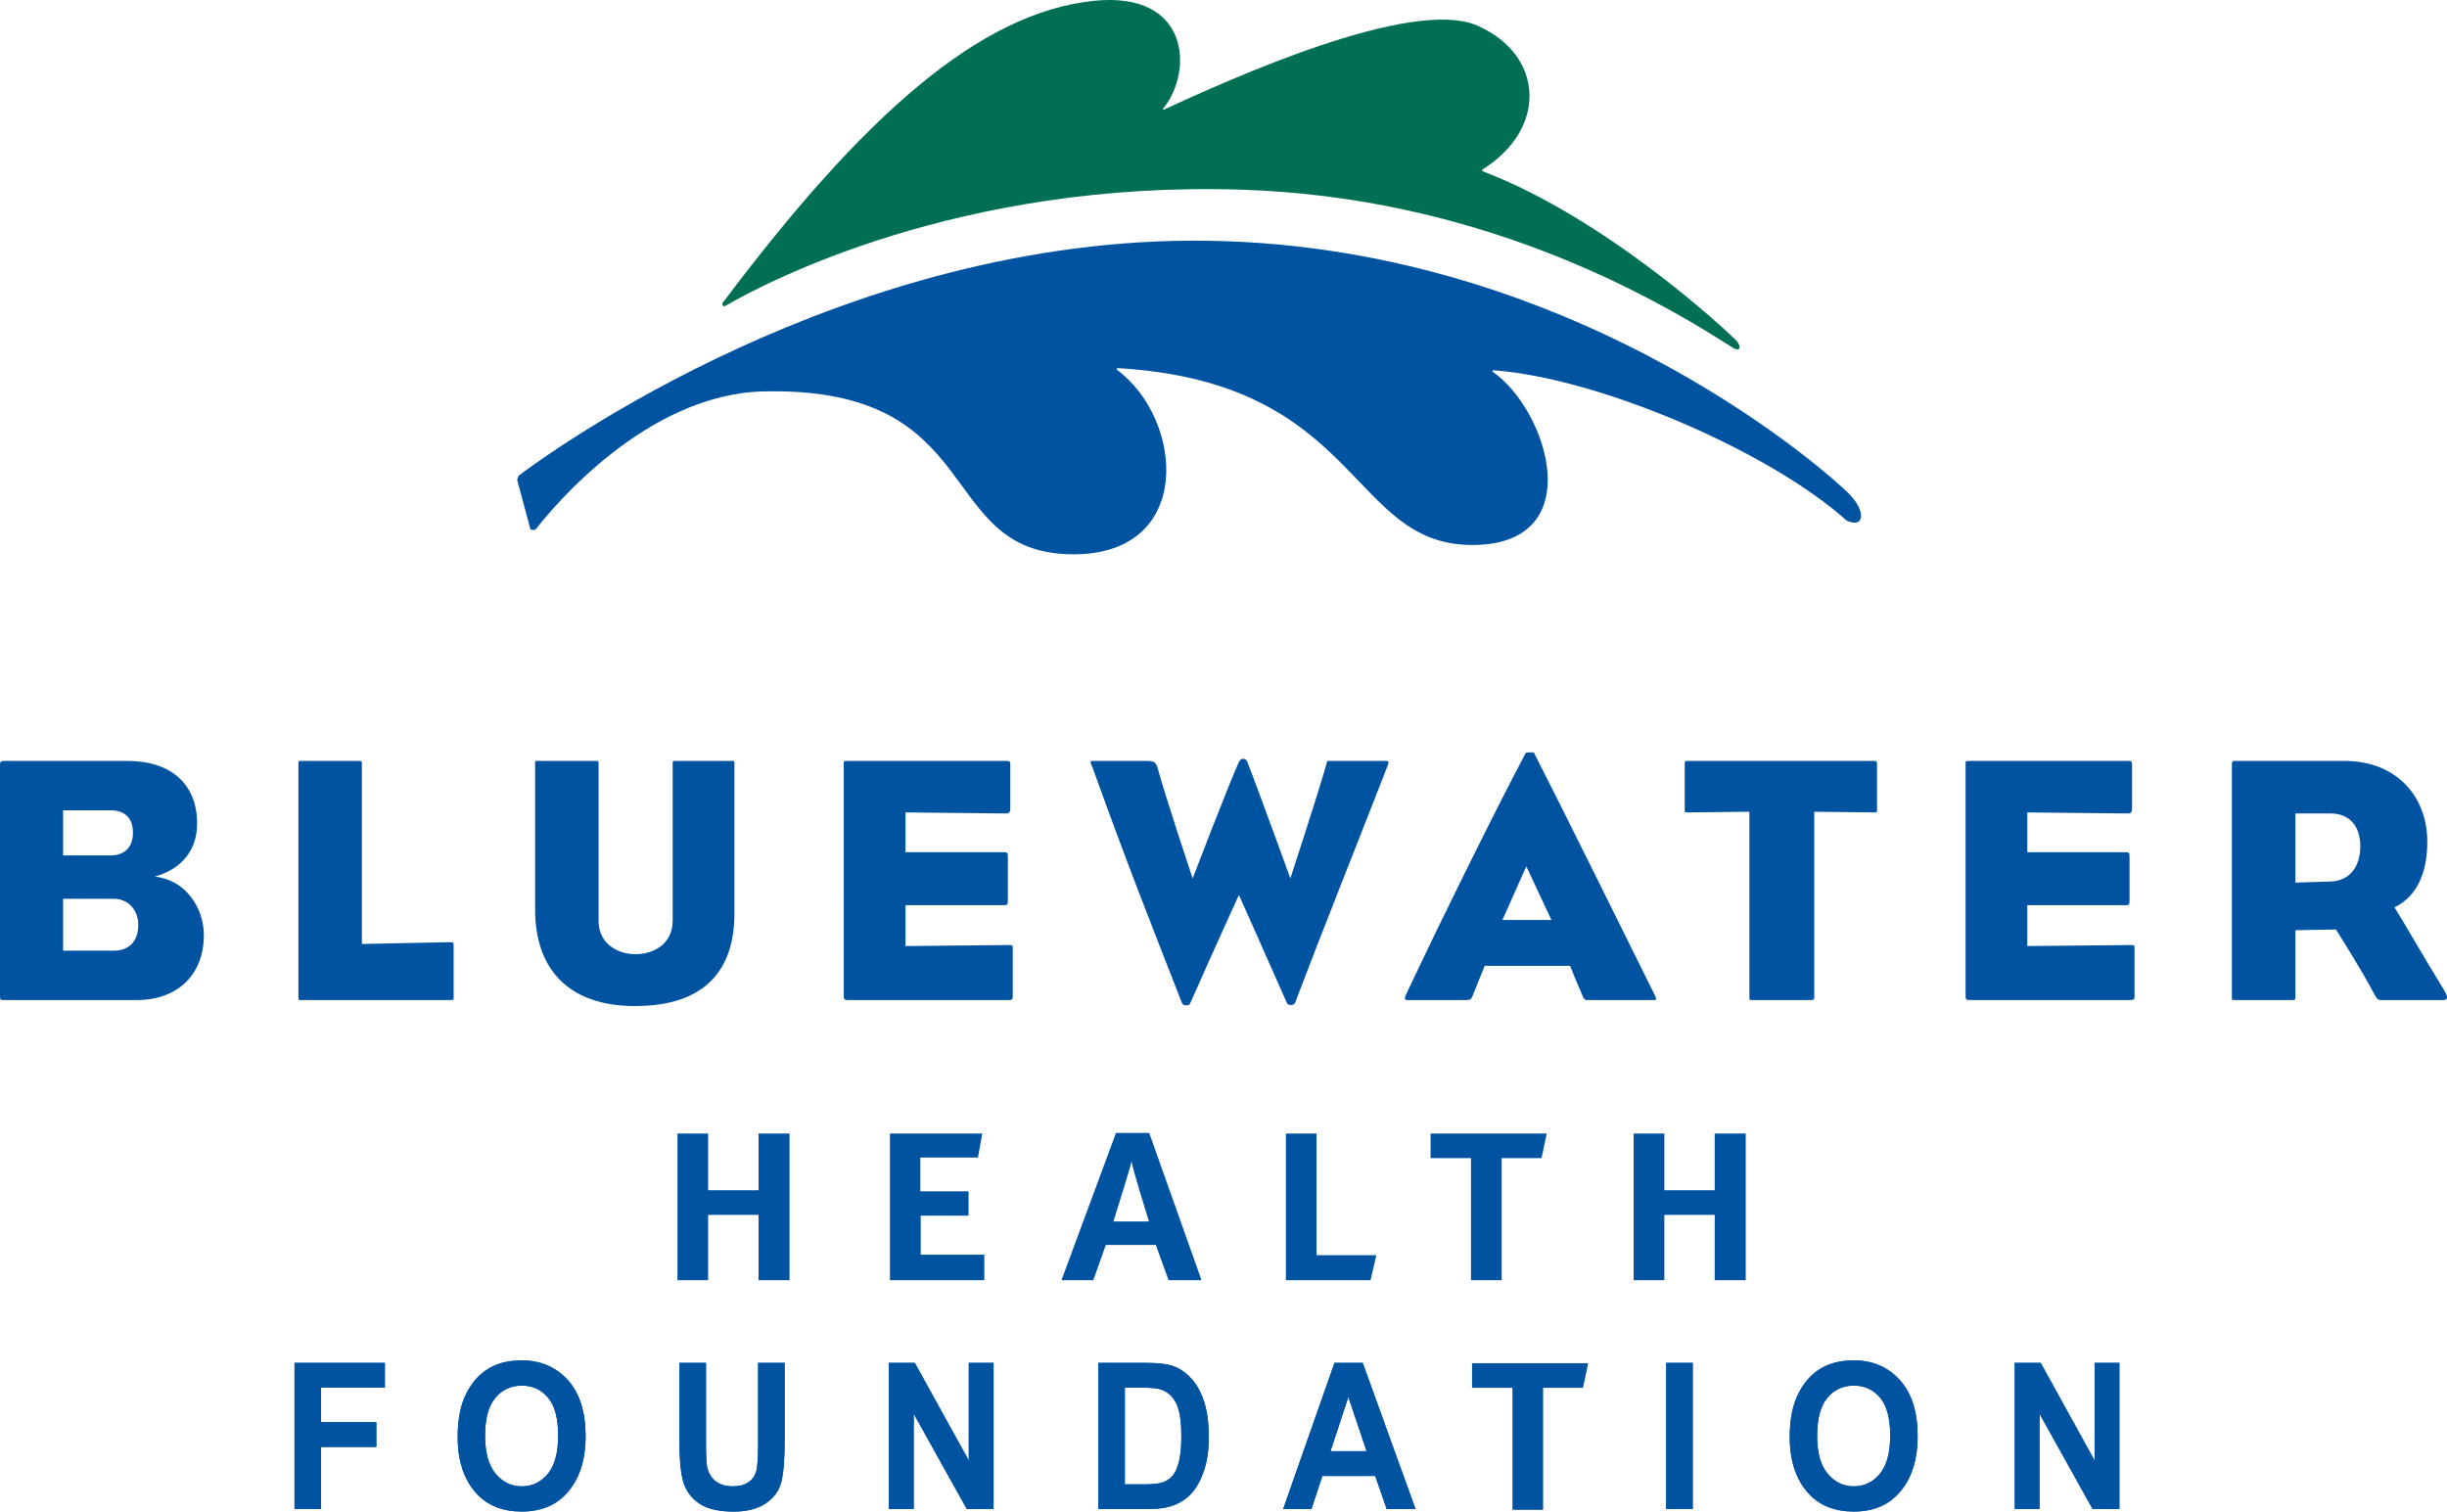 <?xml version="1.0" encoding="utf-8"?>
<!-- Generator: Adobe Illustrator 16.0.0, SVG Export Plug-In . SVG Version: 6.00 Build 0)  -->
<!DOCTYPE svg PUBLIC "-//W3C//DTD SVG 1.1//EN" "http://www.w3.org/Graphics/SVG/1.1/DTD/svg11.dtd">
<svg version="1.1" id="Layer_1" xmlns="http://www.w3.org/2000/svg" xmlns:xlink="http://www.w3.org/1999/xlink" x="0px" y="0px"
	 width="113.3px" height="70px" viewBox="0 0 113.3 70" enable-background="new 0 0 113.3 70" xml:space="preserve">
<g>
	<path fill="#0053A0" d="M6.156,38.57c0,0.652-0.377,1.044-1.045,1.044H2.922v-2.09h2.189C5.779,37.524,6.156,37.882,6.156,38.57
		 M9.439,43.307c0-1.29-0.866-2.565-2.272-2.712c1.277-0.36,1.961-1.258,1.961-2.452c0-1.827-1.208-2.905-3.217-2.905H0.193
		C0.047,35.238,0,35.269,0,35.402v10.68c0,0.213,0.015,0.229,0.146,0.229H6.32C8.263,46.311,9.439,45.102,9.439,43.307
		 M6.402,42.832c0,0.769-0.442,1.192-1.127,1.192H2.922v-2.401h2.353C5.928,41.623,6.402,42.13,6.402,42.832"/>
	<path fill="#0053A0" d="M20.873,46.311h-6.91c-0.146,0-0.146,0.017-0.146-0.146V35.383c0-0.161,0-0.146,0.146-0.146h2.646
		c0.131,0,0.147,0.015,0.147,0.146v8.331l4.1-0.082c0.132,0,0.148,0.032,0.148,0.163v2.369
		C21.004,46.296,21.004,46.311,20.873,46.311"/>
	<path fill="#0053A0" d="M29.398,46.589c-3.12,0-4.621-1.765-4.621-4.459v-6.794c0-0.098,0-0.098,0.082-0.098h2.743
		c0.113,0,0.113,0,0.113,0.131v7.268c0,1.095,0.917,1.551,1.715,1.551c0.787,0,1.716-0.441,1.716-1.551v-7.286
		c0-0.098,0-0.113,0.097-0.113h2.68c0.081,0,0.081,0,0.081,0.113v6.943C34.005,44.922,32.649,46.589,29.398,46.589"/>
	<path fill="#0053A0" d="M46.713,46.311h-7.464c-0.164,0-0.181-0.033-0.181-0.228V35.402c0-0.149-0.017-0.164,0.148-0.164h7.382
		c0.164,0,0.18,0.015,0.18,0.21v1.994c0,0.148-0.049,0.229-0.18,0.229l-4.672-0.049v1.844h4.575c0.146,0,0.164,0.035,0.164,0.23
		v1.991c0,0.197-0.018,0.232-0.164,0.232h-4.575v1.892l4.787-0.048c0.179,0,0.179,0,0.179,0.211v2.108
		C46.892,46.277,46.877,46.311,46.713,46.311"/>
	<path fill="#0053A0" d="M59.975,46.409c-0.031,0.099-0.112,0.131-0.195,0.131s-0.163-0.015-0.197-0.099
		c-1.289-2.924-2.219-4.997-2.219-4.997s-1.047,2.287-2.255,5.015c-0.032,0.081-0.099,0.098-0.18,0.098
		c-0.08,0-0.162-0.017-0.198-0.098c-1.566-4.019-2.448-6.208-4.149-10.928c-0.111-0.261-0.144-0.293,0.069-0.293h2.514
		c0.277,0.015,0.344,0.062,0.425,0.293c0.376,1.389,1.632,5.146,1.632,5.146s1.73-4.509,2.141-5.391
		c0.048-0.099,0.114-0.148,0.196-0.148c0.081,0,0.163,0.049,0.195,0.148c0.374,0.931,1.992,5.391,1.992,5.391
		s1.259-3.84,1.665-5.275c0.033-0.18,0.033-0.164,0.164-0.164h2.532c0.211,0,0.211,0,0.147,0.209
		C62.441,40.104,61.512,42.375,59.975,46.409"/>
	<path fill="#0053A0" d="M71.833,42.603h-2.269l1.107-2.483 M76.619,46.083c-1.795-3.608-4.1-8.298-5.585-11.206
		c-0.018-0.049-0.099-0.033-0.196-0.033c-0.1,0-0.181,0-0.197,0.033c-1.272,2.385-3.853,7.597-5.553,11.206
		c-0.065,0.164-0.05,0.228,0.083,0.228h2.71c0.213,0,0.245-0.049,0.297-0.18c0.161-0.393,0.373-0.946,0.567-1.403h3.953
		c0.165,0.408,0.41,1.011,0.606,1.451c0.051,0.116,0.113,0.132,0.195,0.132h3.054C76.702,46.311,76.717,46.295,76.619,46.083"/>
	<path fill="#0053A0" d="M86.798,37.622l-2.795-0.031v8.573c0,0.131-0.02,0.146-0.149,0.146H81.16c-0.161,0-0.161,0.017-0.161-0.146
		v-8.573l-2.878,0.031c-0.116,0-0.116-0.018-0.116-0.114v-2.106c0-0.132,0-0.164,0.136-0.164h8.638c0.118,0,0.131,0.032,0.131,0.164
		v2.106C86.909,37.604,86.896,37.622,86.798,37.622"/>
	<path fill="#0053A0" d="M98.651,46.311h-7.462c-0.163,0-0.179-0.033-0.179-0.228V35.402c0-0.149-0.016-0.164,0.145-0.164h7.384
		c0.165,0,0.179,0.015,0.179,0.21v1.994c0,0.148-0.048,0.229-0.179,0.229l-4.672-0.049v1.844h4.574c0.146,0,0.161,0.035,0.161,0.23
		v1.991c0,0.197-0.016,0.232-0.161,0.232h-4.574v1.892l4.784-0.048c0.182,0,0.182,0,0.182,0.211v2.108
		C98.833,46.277,98.818,46.311,98.651,46.311"/>
	<path fill="#0053A0" d="M109.286,39.19c0,0.946-0.49,1.599-1.371,1.632l-1.634,0.051V37.67h1.618
		C108.846,37.67,109.286,38.323,109.286,39.19 M113.174,45.868c-0.948-1.534-1.88-3.184-2.307-3.852
		c1-0.476,1.521-1.534,1.521-3.039c0-2.009-1.339-3.74-3.855-3.74h-5.06c-0.05,0-0.133-0.016-0.133,0.146v10.781
		c0,0.163,0,0.146,0.133,0.146h2.676c0.114,0,0.132-0.016,0.132-0.146v-3.087l1.878-0.033c0,0,1.192,1.878,1.748,2.942
		c0.146,0.291,0.213,0.324,0.341,0.324h2.894C113.32,46.311,113.371,46.196,113.174,45.868"/>
	<polyline fill="#0053A0" points="35.121,59.284 35.121,56.259 32.788,56.259 32.788,59.284 31.368,59.284 31.368,52.492 
		32.788,52.492 32.788,55.119 35.121,55.119 35.121,52.492 36.556,52.492 36.556,59.284 	"/>
	<polyline fill="#0053A0" points="41.206,59.284 41.206,52.492 45.483,52.492 45.281,53.605 42.613,53.605 42.613,55.17 
		44.845,55.17 44.845,56.296 42.629,56.296 42.629,58.104 45.575,58.104 45.575,59.284 	"/>
	<path fill="#0053A0" d="M53.197,56.564h-1.64c0.115-0.41,0.755-2.394,0.833-2.778C52.454,54.171,53.069,56.132,53.197,56.564
		 M55.632,59.284l-2.421-6.819h-1.539l-2.524,6.819h1.474l0.577-1.63h2.319l0.59,1.63H55.632z"/>
	<polyline fill="#0053A0" points="63.458,59.284 59.537,59.284 59.537,52.492 60.958,52.492 60.958,58.129 63.726,58.129 	"/>
	<polyline fill="#0053A0" points="71.376,53.632 69.53,53.632 69.53,59.284 68.109,59.284 68.109,53.632 66.238,53.632 
		66.238,52.492 71.618,52.492 	"/>
	<polyline fill="#0053A0" points="73.296,64.269 71.449,64.269 71.449,69.919 70.029,69.919 70.029,64.269 68.158,64.269 
		68.158,63.127 73.537,63.127 	"/>
	<polyline fill="#0053A0" points="79.394,59.284 79.394,56.259 77.062,56.259 77.062,59.284 75.641,59.284 75.641,52.492 
		77.062,52.492 77.062,55.119 79.394,55.119 79.394,52.492 80.83,52.492 80.83,59.284 	"/>
	<path fill="#0053A0" d="M24.826,24.486c0.779-0.997,5.104-6.231,10.52-6.36c10.492-0.249,7.867,7.542,14.359,7.544
		c5.597,0.001,5.123-6.24,2.008-8.549c-0.034-0.025,0.003-0.074,0.059-0.072c11.233,0.667,10.681,8.156,16.358,8.189
		c5.516,0.025,3.55-6.251,0.98-8.024c-0.038-0.027,0.012-0.069,0.074-0.064c4.951,0.375,12.811,3.796,16.316,6.958
		c0.907,0.407,0.917-0.578-0.115-1.457c0,0-11.82-11.247-29.473-11.502c-16.744-0.241-30.599,9.9-31.87,10.859
		c-0.062,0.049-0.095,0.217-0.095,0.217l0.614,2.289C24.563,24.516,24.746,24.59,24.826,24.486"/>
	<path fill="#006F53" d="M33.511,13.959c-0.159,0.133,0.016,0.263,0.06,0.215c1.813-1.055,10.776-5.824,23.96-5.388
		c10.699,0.354,18.613,4.683,22.707,7.321c0.392,0.232,0.419-0.133,0.027-0.46c-0.284-0.289-5.849-5.521-11.612-7.715
		c-0.03-0.012-0.04-0.066-0.018-0.079c3.05-1.909,2.843-5.316-0.227-6.665c-3.057-1.341-11.518,2.506-14.533,3.896
		c-0.04,0.02-0.035-0.036,0.003-0.083c1.381-1.723,1.203-5.417-3.224-4.963C45.311,0.587,39.919,5.44,33.511,13.959"/>
	<polygon fill="#0053A0" points="13.637,69.884 13.637,63.113 17.822,63.113 17.822,64.259 14.866,64.259 14.866,65.861 
		17.425,65.861 17.425,67.007 14.866,67.007 14.866,69.884 	"/>
	<polygon fill="#0053A0" points="13.637,69.884 13.637,63.113 17.822,63.113 17.822,64.259 14.866,64.259 14.866,65.861 
		17.425,65.861 17.425,67.007 14.866,67.007 14.866,69.884 	"/>
	<path fill="#0053A0" d="M21.19,66.54c0-0.807,0.131-1.471,0.393-1.993c0.263-0.521,0.605-0.91,1.029-1.165
		c0.423-0.256,0.938-0.385,1.54-0.385c0.873,0,1.585,0.304,2.137,0.91c0.55,0.608,0.825,1.47,0.825,2.59
		c0,1.135-0.292,2.02-0.874,2.655c-0.511,0.565-1.205,0.846-2.082,0.846c-0.884,0-1.582-0.277-2.094-0.835
		C21.481,68.525,21.19,67.65,21.19,66.54 M22.46,66.493c0,0.779,0.163,1.364,0.488,1.754c0.326,0.389,0.729,0.584,1.212,0.584
		c0.484,0,0.886-0.194,1.205-0.579c0.319-0.387,0.479-0.98,0.479-1.781c0-0.784-0.155-1.366-0.465-1.741
		c-0.312-0.375-0.718-0.563-1.218-0.563c-0.503,0-0.913,0.19-1.227,0.567C22.618,65.112,22.46,65.699,22.46,66.493"/>
	<path fill="#0053A0" d="M21.19,66.54c0-0.807,0.131-1.471,0.393-1.993c0.263-0.521,0.605-0.91,1.029-1.165
		c0.423-0.256,0.938-0.385,1.54-0.385c0.873,0,1.585,0.304,2.137,0.91c0.55,0.608,0.825,1.47,0.825,2.59
		c0,1.135-0.292,2.02-0.874,2.655c-0.511,0.565-1.205,0.846-2.082,0.846c-0.884,0-1.582-0.277-2.094-0.835
		C21.481,68.525,21.19,67.65,21.19,66.54 M22.46,66.493c0,0.779,0.163,1.364,0.488,1.754c0.326,0.389,0.729,0.584,1.212,0.584
		c0.484,0,0.886-0.194,1.205-0.579c0.319-0.387,0.479-0.98,0.479-1.781c0-0.784-0.155-1.366-0.465-1.741
		c-0.312-0.375-0.718-0.563-1.218-0.563c-0.503,0-0.913,0.19-1.227,0.567C22.618,65.112,22.46,65.699,22.46,66.493"/>
	<path fill="#0053A0" d="M31.459,63.113h1.23v3.666c0,0.57,0.016,0.941,0.045,1.113c0.054,0.299,0.184,0.53,0.39,0.693
		c0.205,0.163,0.476,0.245,0.811,0.245c0.286,0,0.519-0.058,0.698-0.174c0.18-0.116,0.304-0.275,0.37-0.48s0.099-0.644,0.099-1.318
		v-3.745h1.229v3.556c0,0.908-0.053,1.565-0.159,1.971c-0.106,0.404-0.347,0.732-0.721,0.982C35.076,69.874,34.583,70,33.969,70
		c-0.636,0-1.133-0.104-1.491-0.313c-0.357-0.207-0.616-0.5-0.777-0.877c-0.161-0.376-0.242-1.072-0.242-2.085V63.113z"/>
	<path fill="#0053A0" d="M31.459,63.113h1.23v3.666c0,0.57,0.016,0.941,0.045,1.113c0.054,0.299,0.184,0.53,0.39,0.693
		c0.205,0.163,0.476,0.245,0.811,0.245c0.286,0,0.519-0.058,0.698-0.174c0.18-0.116,0.304-0.275,0.37-0.48s0.099-0.644,0.099-1.318
		v-3.745h1.229v3.556c0,0.908-0.053,1.565-0.159,1.971c-0.106,0.404-0.347,0.732-0.721,0.982C35.076,69.874,34.583,70,33.969,70
		c-0.636,0-1.133-0.104-1.491-0.313c-0.357-0.207-0.616-0.5-0.777-0.877c-0.161-0.376-0.242-1.072-0.242-2.085V63.113z"/>
	<polygon fill="#0053A0" points="41.158,69.884 41.158,63.113 42.357,63.113 44.856,67.635 44.856,63.113 46.004,63.113 
		46.004,69.884 44.765,69.884 42.306,65.47 42.306,69.884 	"/>
	<polygon fill="#0053A0" points="41.158,69.884 41.158,63.113 42.357,63.113 44.856,67.635 44.856,63.113 46.004,63.113 
		46.004,69.884 44.765,69.884 42.306,65.47 42.306,69.884 	"/>
	<path fill="#0053A0" d="M50.853,63.113h2.248c0.569,0,0.998,0.058,1.287,0.174c0.289,0.114,0.556,0.309,0.799,0.583
		s0.434,0.63,0.574,1.067c0.139,0.437,0.208,0.98,0.208,1.63c0,0.585-0.073,1.094-0.218,1.526c-0.145,0.432-0.33,0.775-0.554,1.027
		c-0.223,0.253-0.493,0.442-0.809,0.571c-0.316,0.128-0.723,0.191-1.22,0.191h-2.314V63.113z M52.082,64.259v4.479h0.924
		c0.396,0,0.684-0.034,0.862-0.103c0.178-0.067,0.323-0.169,0.437-0.305c0.114-0.138,0.208-0.354,0.283-0.649
		c0.074-0.296,0.11-0.685,0.11-1.168c0-0.501-0.038-0.896-0.114-1.185c-0.076-0.29-0.195-0.517-0.356-0.684
		c-0.16-0.165-0.356-0.275-0.586-0.327c-0.173-0.04-0.506-0.06-1.001-0.06H52.082z"/>
	<path fill="#0053A0" d="M50.853,63.113h2.248c0.569,0,0.998,0.058,1.287,0.174c0.289,0.114,0.556,0.309,0.799,0.583
		s0.434,0.63,0.574,1.067c0.139,0.437,0.208,0.98,0.208,1.63c0,0.585-0.073,1.094-0.218,1.526c-0.145,0.432-0.33,0.775-0.554,1.027
		c-0.223,0.253-0.493,0.442-0.809,0.571c-0.316,0.128-0.723,0.191-1.22,0.191h-2.314V63.113z M52.082,64.259v4.479h0.924
		c0.396,0,0.684-0.034,0.862-0.103c0.178-0.067,0.323-0.169,0.437-0.305c0.114-0.138,0.208-0.354,0.283-0.649
		c0.074-0.296,0.11-0.685,0.11-1.168c0-0.501-0.038-0.896-0.114-1.185c-0.076-0.29-0.195-0.517-0.356-0.684
		c-0.16-0.165-0.356-0.275-0.586-0.327c-0.173-0.04-0.506-0.06-1.001-0.06H52.082z"/>
	<path fill="#0053A0" d="M65.542,69.883h-1.336l-0.533-1.533h-2.446l-0.504,1.533h-1.311l2.377-6.77h1.307L65.542,69.883z
		 M63.275,67.204l-0.843-2.511l-0.828,2.511H63.275z"/>
	<path fill="#0053A0" d="M65.542,69.883h-1.336l-0.533-1.533h-2.446l-0.504,1.533h-1.311l2.377-6.77h1.307L65.542,69.883z
		 M63.275,67.204l-0.843-2.511l-0.828,2.511H63.275z"/>
	<rect x="77.148" y="63.113" fill="#0053A0" width="1.229" height="6.771"/>
	<rect x="77.148" y="63.113" fill="#0053A0" width="1.229" height="6.771"/>
	<path fill="#0053A0" d="M82.867,66.54c0-0.807,0.132-1.471,0.394-1.993c0.262-0.521,0.605-0.91,1.028-1.165
		c0.423-0.256,0.936-0.385,1.539-0.385c0.874,0,1.586,0.304,2.136,0.91c0.551,0.608,0.825,1.47,0.825,2.59
		c0,1.135-0.291,2.02-0.873,2.655c-0.512,0.565-1.206,0.846-2.082,0.846c-0.884,0-1.582-0.277-2.094-0.835
		C83.158,68.525,82.867,67.65,82.867,66.54 M84.136,66.493c0,0.779,0.163,1.364,0.487,1.754c0.327,0.389,0.729,0.584,1.212,0.584
		c0.484,0,0.887-0.194,1.205-0.579c0.319-0.387,0.479-0.98,0.479-1.781c0-0.784-0.156-1.366-0.465-1.741
		c-0.312-0.375-0.717-0.563-1.219-0.563c-0.504,0-0.911,0.19-1.227,0.567C84.294,65.112,84.136,65.699,84.136,66.493"/>
	<path fill="#0053A0" d="M82.867,66.54c0-0.807,0.132-1.471,0.394-1.993c0.262-0.521,0.605-0.91,1.028-1.165
		c0.423-0.256,0.936-0.385,1.539-0.385c0.874,0,1.586,0.304,2.136,0.91c0.551,0.608,0.825,1.47,0.825,2.59
		c0,1.135-0.291,2.02-0.873,2.655c-0.512,0.565-1.206,0.846-2.082,0.846c-0.884,0-1.582-0.277-2.094-0.835
		C83.158,68.525,82.867,67.65,82.867,66.54 M84.136,66.493c0,0.779,0.163,1.364,0.487,1.754c0.327,0.389,0.729,0.584,1.212,0.584
		c0.484,0,0.887-0.194,1.205-0.579c0.319-0.387,0.479-0.98,0.479-1.781c0-0.784-0.156-1.366-0.465-1.741
		c-0.312-0.375-0.717-0.563-1.219-0.563c-0.504,0-0.911,0.19-1.227,0.567C84.294,65.112,84.136,65.699,84.136,66.493"/>
	<polygon fill="#0053A0" points="93.286,69.884 93.286,63.113 94.486,63.113 96.984,67.635 96.984,63.113 98.131,63.113 
		98.131,69.884 96.892,69.884 94.434,65.47 94.434,69.884 	"/>
	<polygon fill="#0053A0" points="93.286,69.884 93.286,63.113 94.486,63.113 96.984,67.635 96.984,63.113 98.131,63.113 
		98.131,69.884 96.892,69.884 94.434,65.47 94.434,69.884 	"/>
</g>
</svg>

